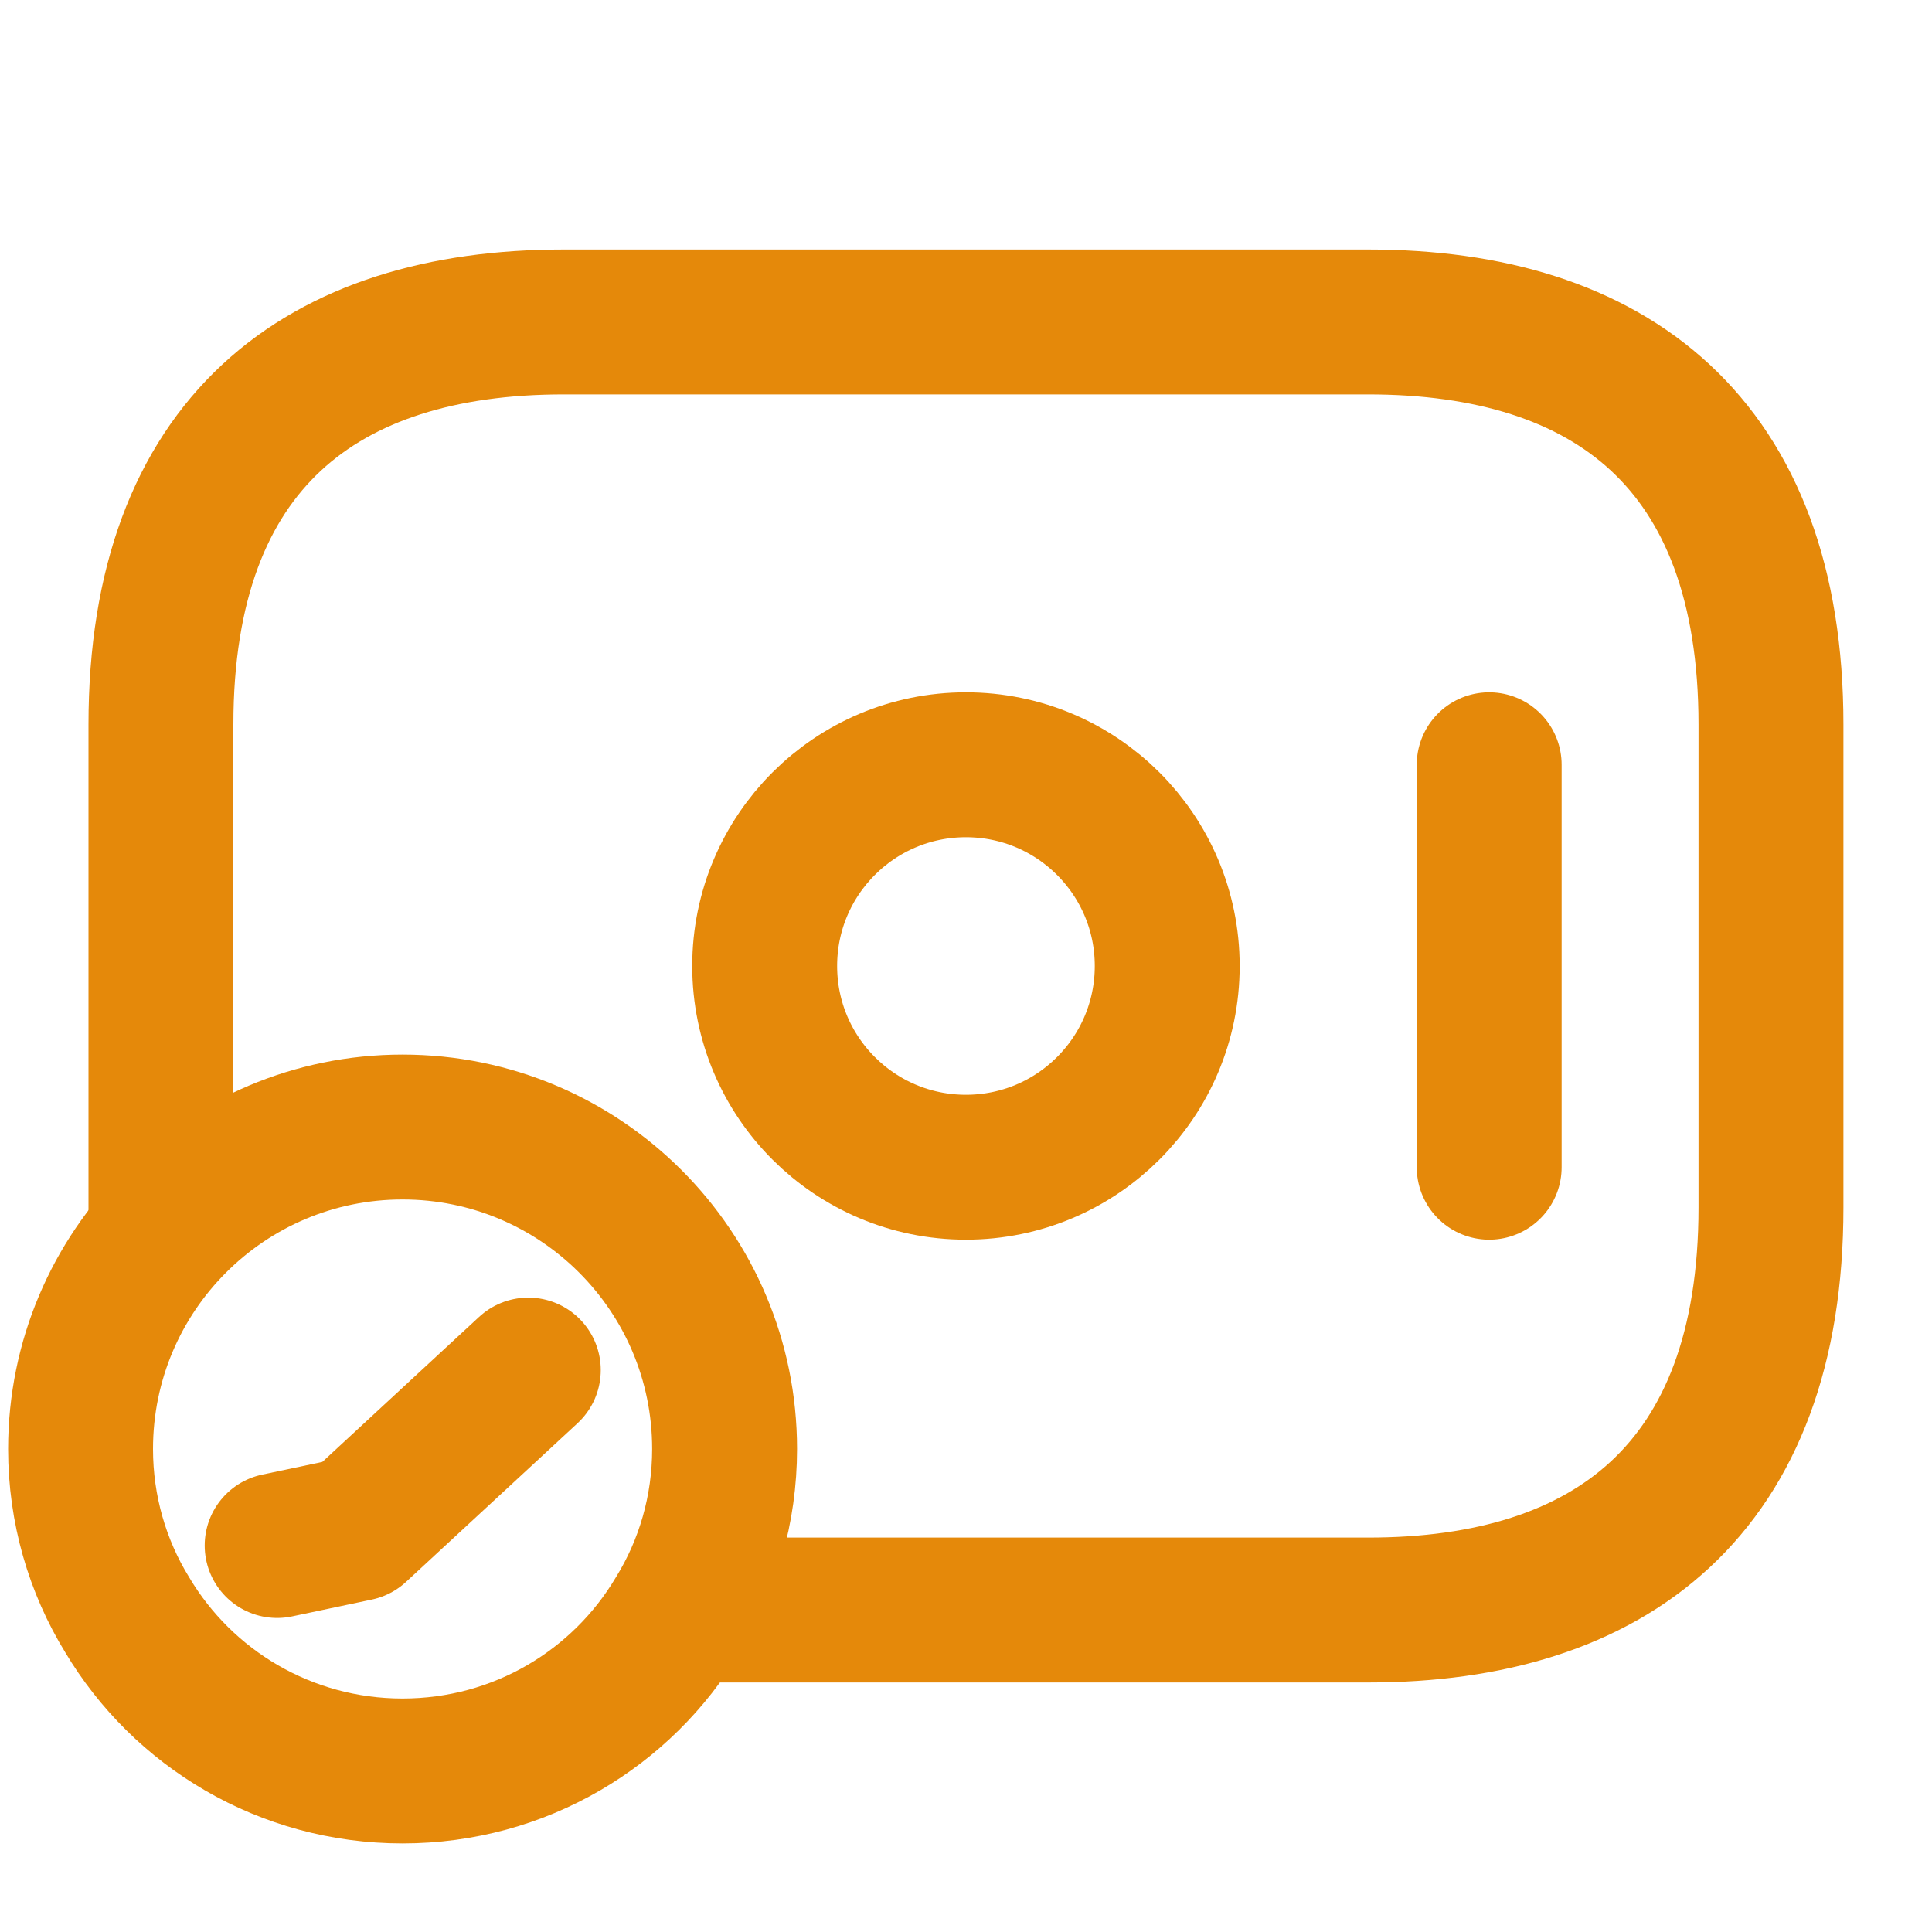 <svg width="20" height="20" viewBox="0 0 20 20" fill="none" xmlns="http://www.w3.org/2000/svg">
<path d="M9.999 12.083C11.15 12.083 12.083 11.151 12.083 10C12.083 8.849 11.15 7.917 9.999 7.917C8.849 7.917 7.916 8.849 7.916 10C7.916 11.151 8.849 12.083 9.999 12.083Z" stroke="#E5890A" stroke-width="1.5" stroke-miterlimit="10" stroke-linecap="round" stroke-linejoin="round"/>
<path d="M15.416 7.917V12.083" stroke="#E5890A" stroke-width="1.5" stroke-miterlimit="10" stroke-linecap="round" stroke-linejoin="round"/>
<path d="M7.501 15C7.501 15.625 7.326 16.217 7.017 16.717C6.442 17.683 5.384 18.333 4.167 18.333C2.951 18.333 1.892 17.683 1.317 16.717C1.009 16.217 0.834 15.625 0.834 15C0.834 13.158 2.326 11.667 4.167 11.667C6.009 11.667 7.501 13.158 7.501 15Z" stroke="#E5890A" stroke-width="1.5" stroke-miterlimit="10" stroke-linecap="round" stroke-linejoin="round"/>
<path d="M2.869 15.999L3.694 15.825L5.469 14.183" stroke="#E5890A" stroke-width="1.5" stroke-linecap="round" stroke-linejoin="round"/>
<path d="M1.666 12.75V7.5C1.666 4.583 3.333 3.333 5.833 3.333H14.166C16.666 3.333 18.333 4.583 18.333 7.5V12.5C18.333 15.417 16.666 16.667 14.166 16.667H7.083" stroke="#E5890A" stroke-width="1.5" stroke-miterlimit="10" stroke-linecap="round" stroke-linejoin="round"/>
</svg>

